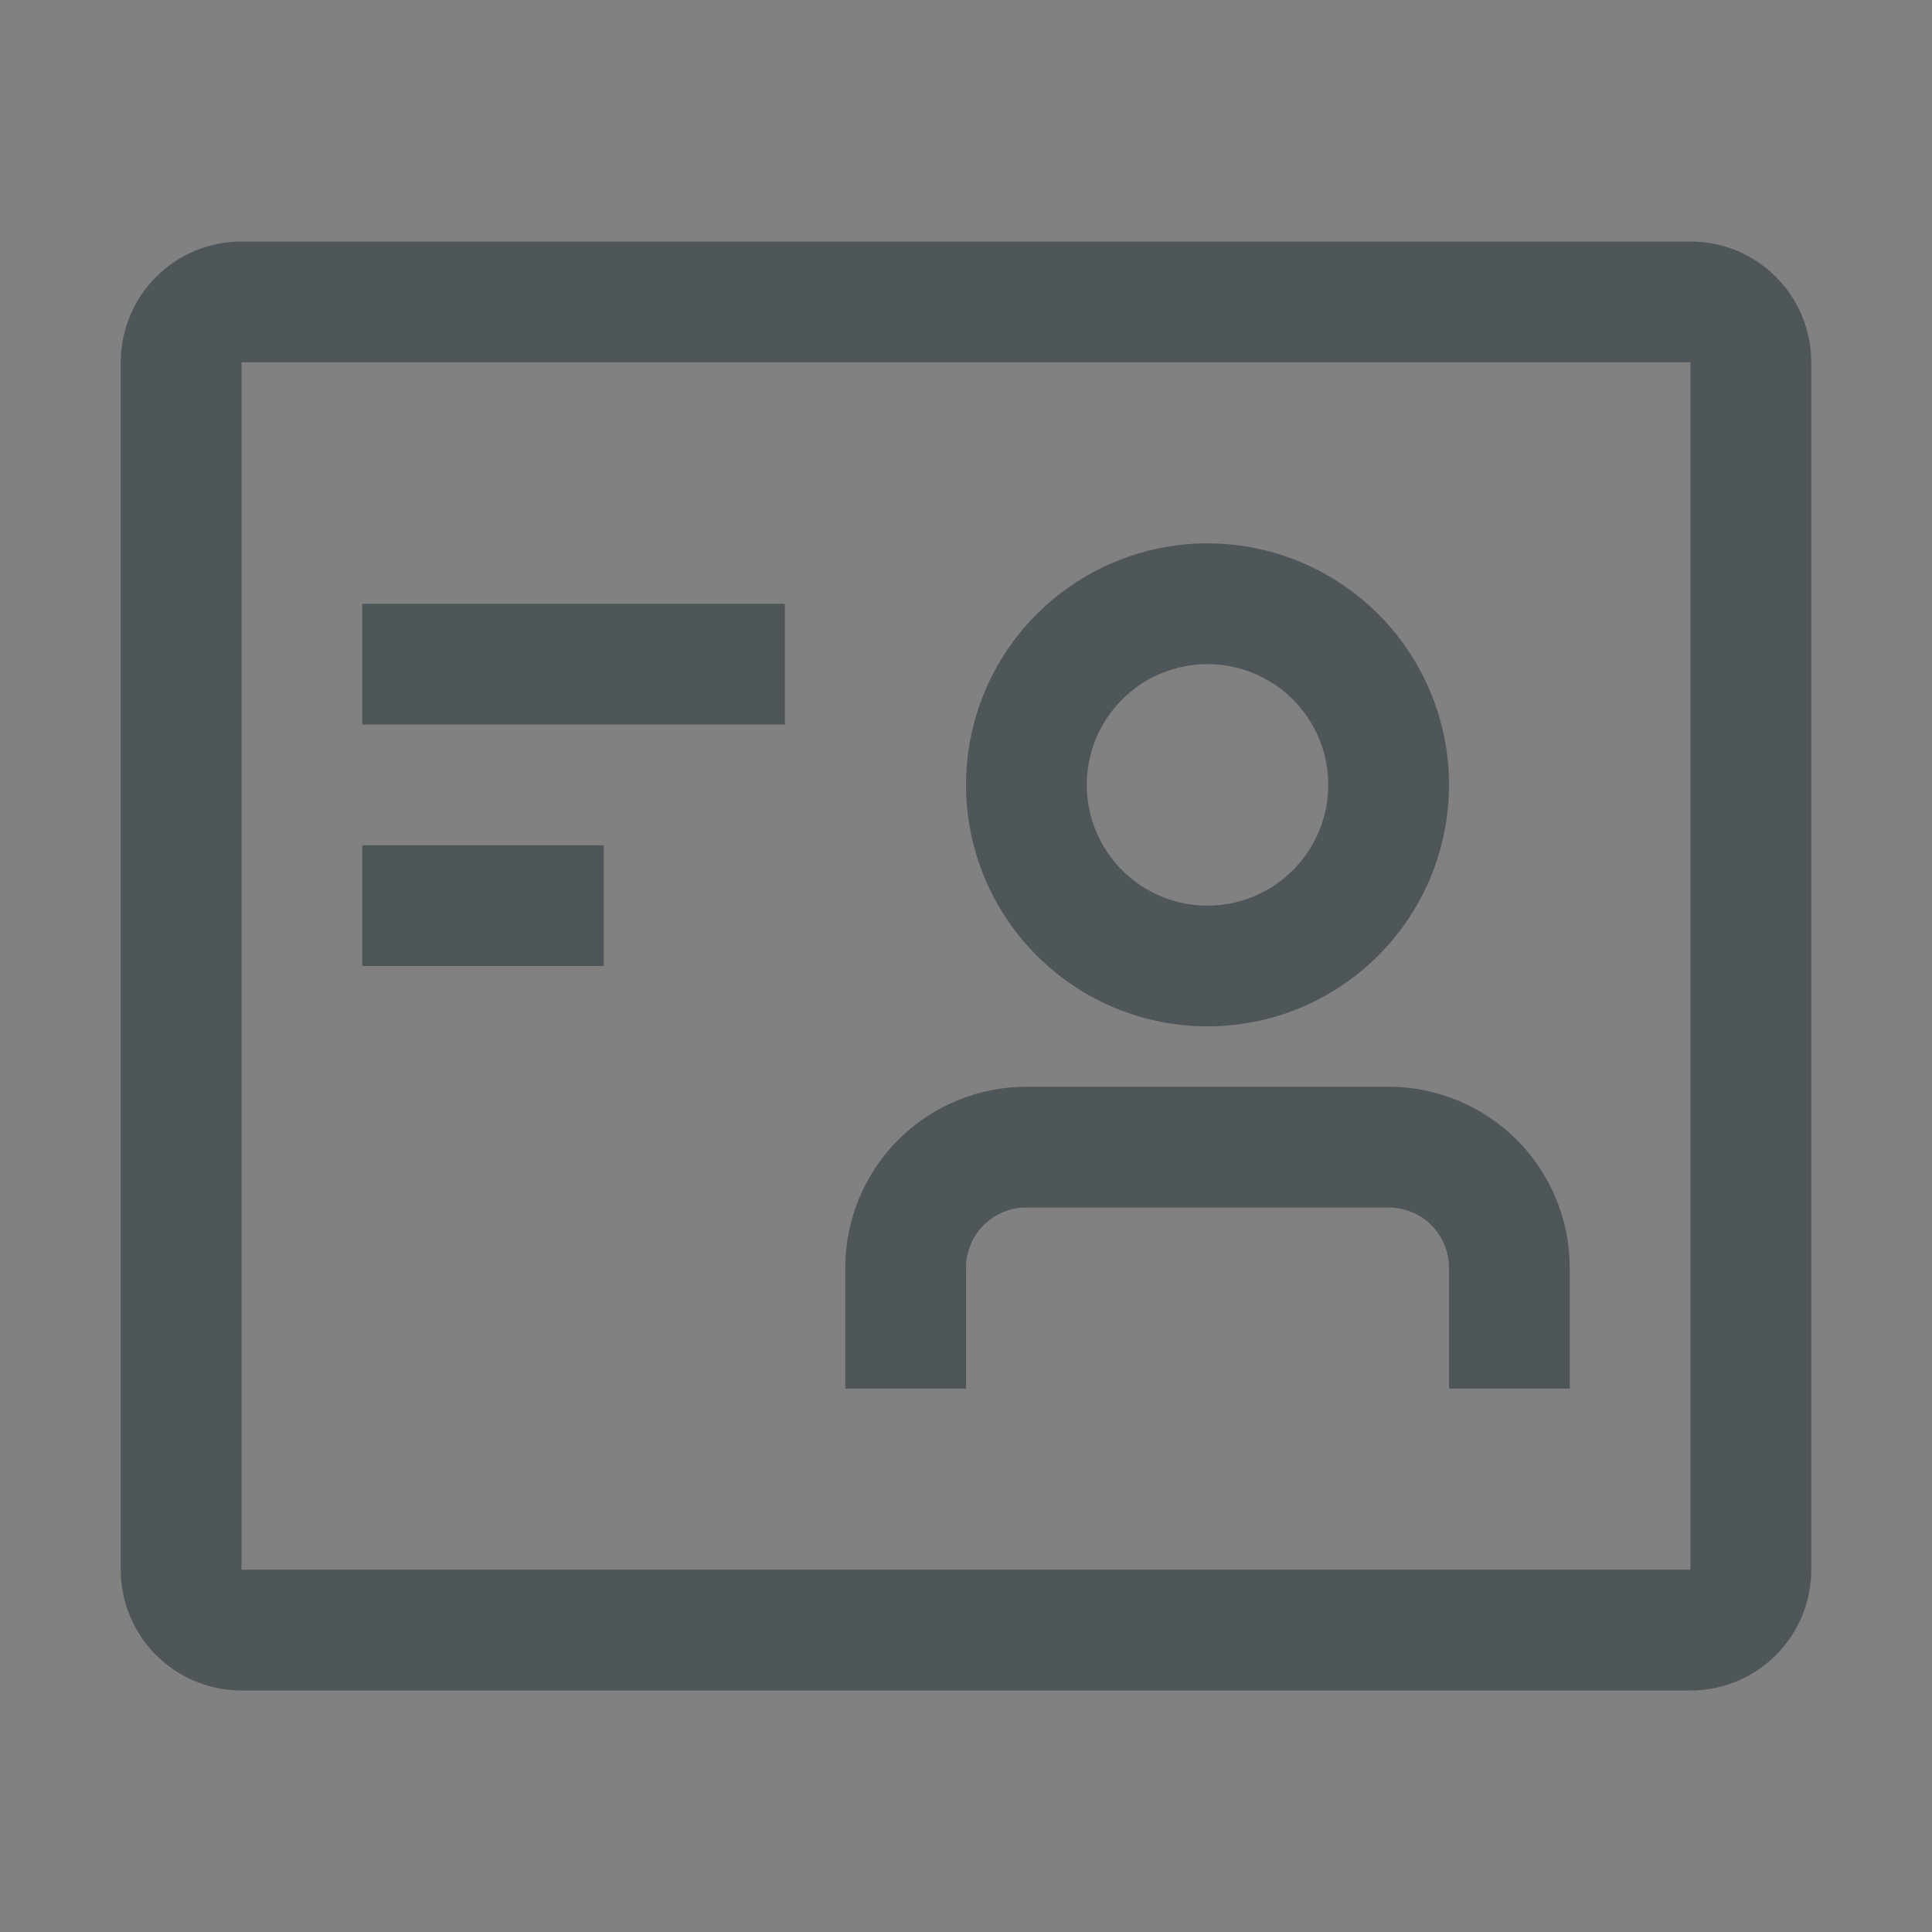 <svg width="16" height="16" viewBox="0 0 16 16" fill="none" xmlns="http://www.w3.org/2000/svg">
<rect x="0" y="0" width="16" height="16" fill="#808080" stroke="none"/>
<rect width="16" height="16" fill="white" fill-opacity="0.01" style="mix-blend-mode:multiply"/>
<path d="M14 3V13H2V3H14ZM14 2H2C1.735 2 1.48 2.105 1.293 2.293C1.105 2.48 1 2.735 1 3V13C1 13.265 1.105 13.52 1.293 13.707C1.48 13.895 1.735 14 2 14H14C14.265 14 14.52 13.895 14.707 13.707C14.895 13.52 15 13.265 15 13V3C15 2.735 14.895 2.48 14.707 2.293C14.52 2.105 14.265 2 14 2Z" fill="#4E5659"/>
<path d="M6.5 5H3V6H6.5V5Z" fill="#4E5659"/>
<path d="M5 7H3V8H5V7Z" fill="#4E5659"/>
<path d="M11.5 9H8.5C8.102 9 7.721 9.158 7.439 9.439C7.158 9.721 7 10.102 7 10.5V11.5H8V10.5C8 10.367 8.053 10.24 8.146 10.146C8.24 10.053 8.367 10 8.5 10H11.5C11.633 10 11.76 10.053 11.854 10.146C11.947 10.24 12 10.367 12 10.5V11.5H13V10.5C13 10.102 12.842 9.721 12.561 9.439C12.279 9.158 11.898 9 11.5 9Z" fill="#4E5659"/>
<path d="M10 8.5C10.396 8.5 10.782 8.383 11.111 8.163C11.44 7.943 11.696 7.631 11.848 7.265C11.999 6.9 12.039 6.498 11.962 6.11C11.884 5.722 11.694 5.365 11.414 5.086C11.134 4.806 10.778 4.616 10.39 4.538C10.002 4.461 9.6 4.501 9.235 4.652C8.869 4.804 8.557 5.06 8.337 5.389C8.117 5.718 8 6.104 8 6.5C8 7.03 8.211 7.539 8.586 7.914C8.961 8.289 9.47 8.5 10 8.5ZM10 5.5C10.198 5.5 10.391 5.559 10.556 5.669C10.72 5.778 10.848 5.935 10.924 6.117C11 6.3 11.019 6.501 10.981 6.695C10.942 6.889 10.847 7.067 10.707 7.207C10.567 7.347 10.389 7.442 10.195 7.481C10.001 7.519 9.8 7.5 9.617 7.424C9.435 7.348 9.278 7.22 9.169 7.056C9.059 6.891 9 6.698 9 6.5C9 6.235 9.105 5.98 9.293 5.793C9.48 5.605 9.735 5.5 10 5.5Z" fill="#4E5659"/>
</svg>
